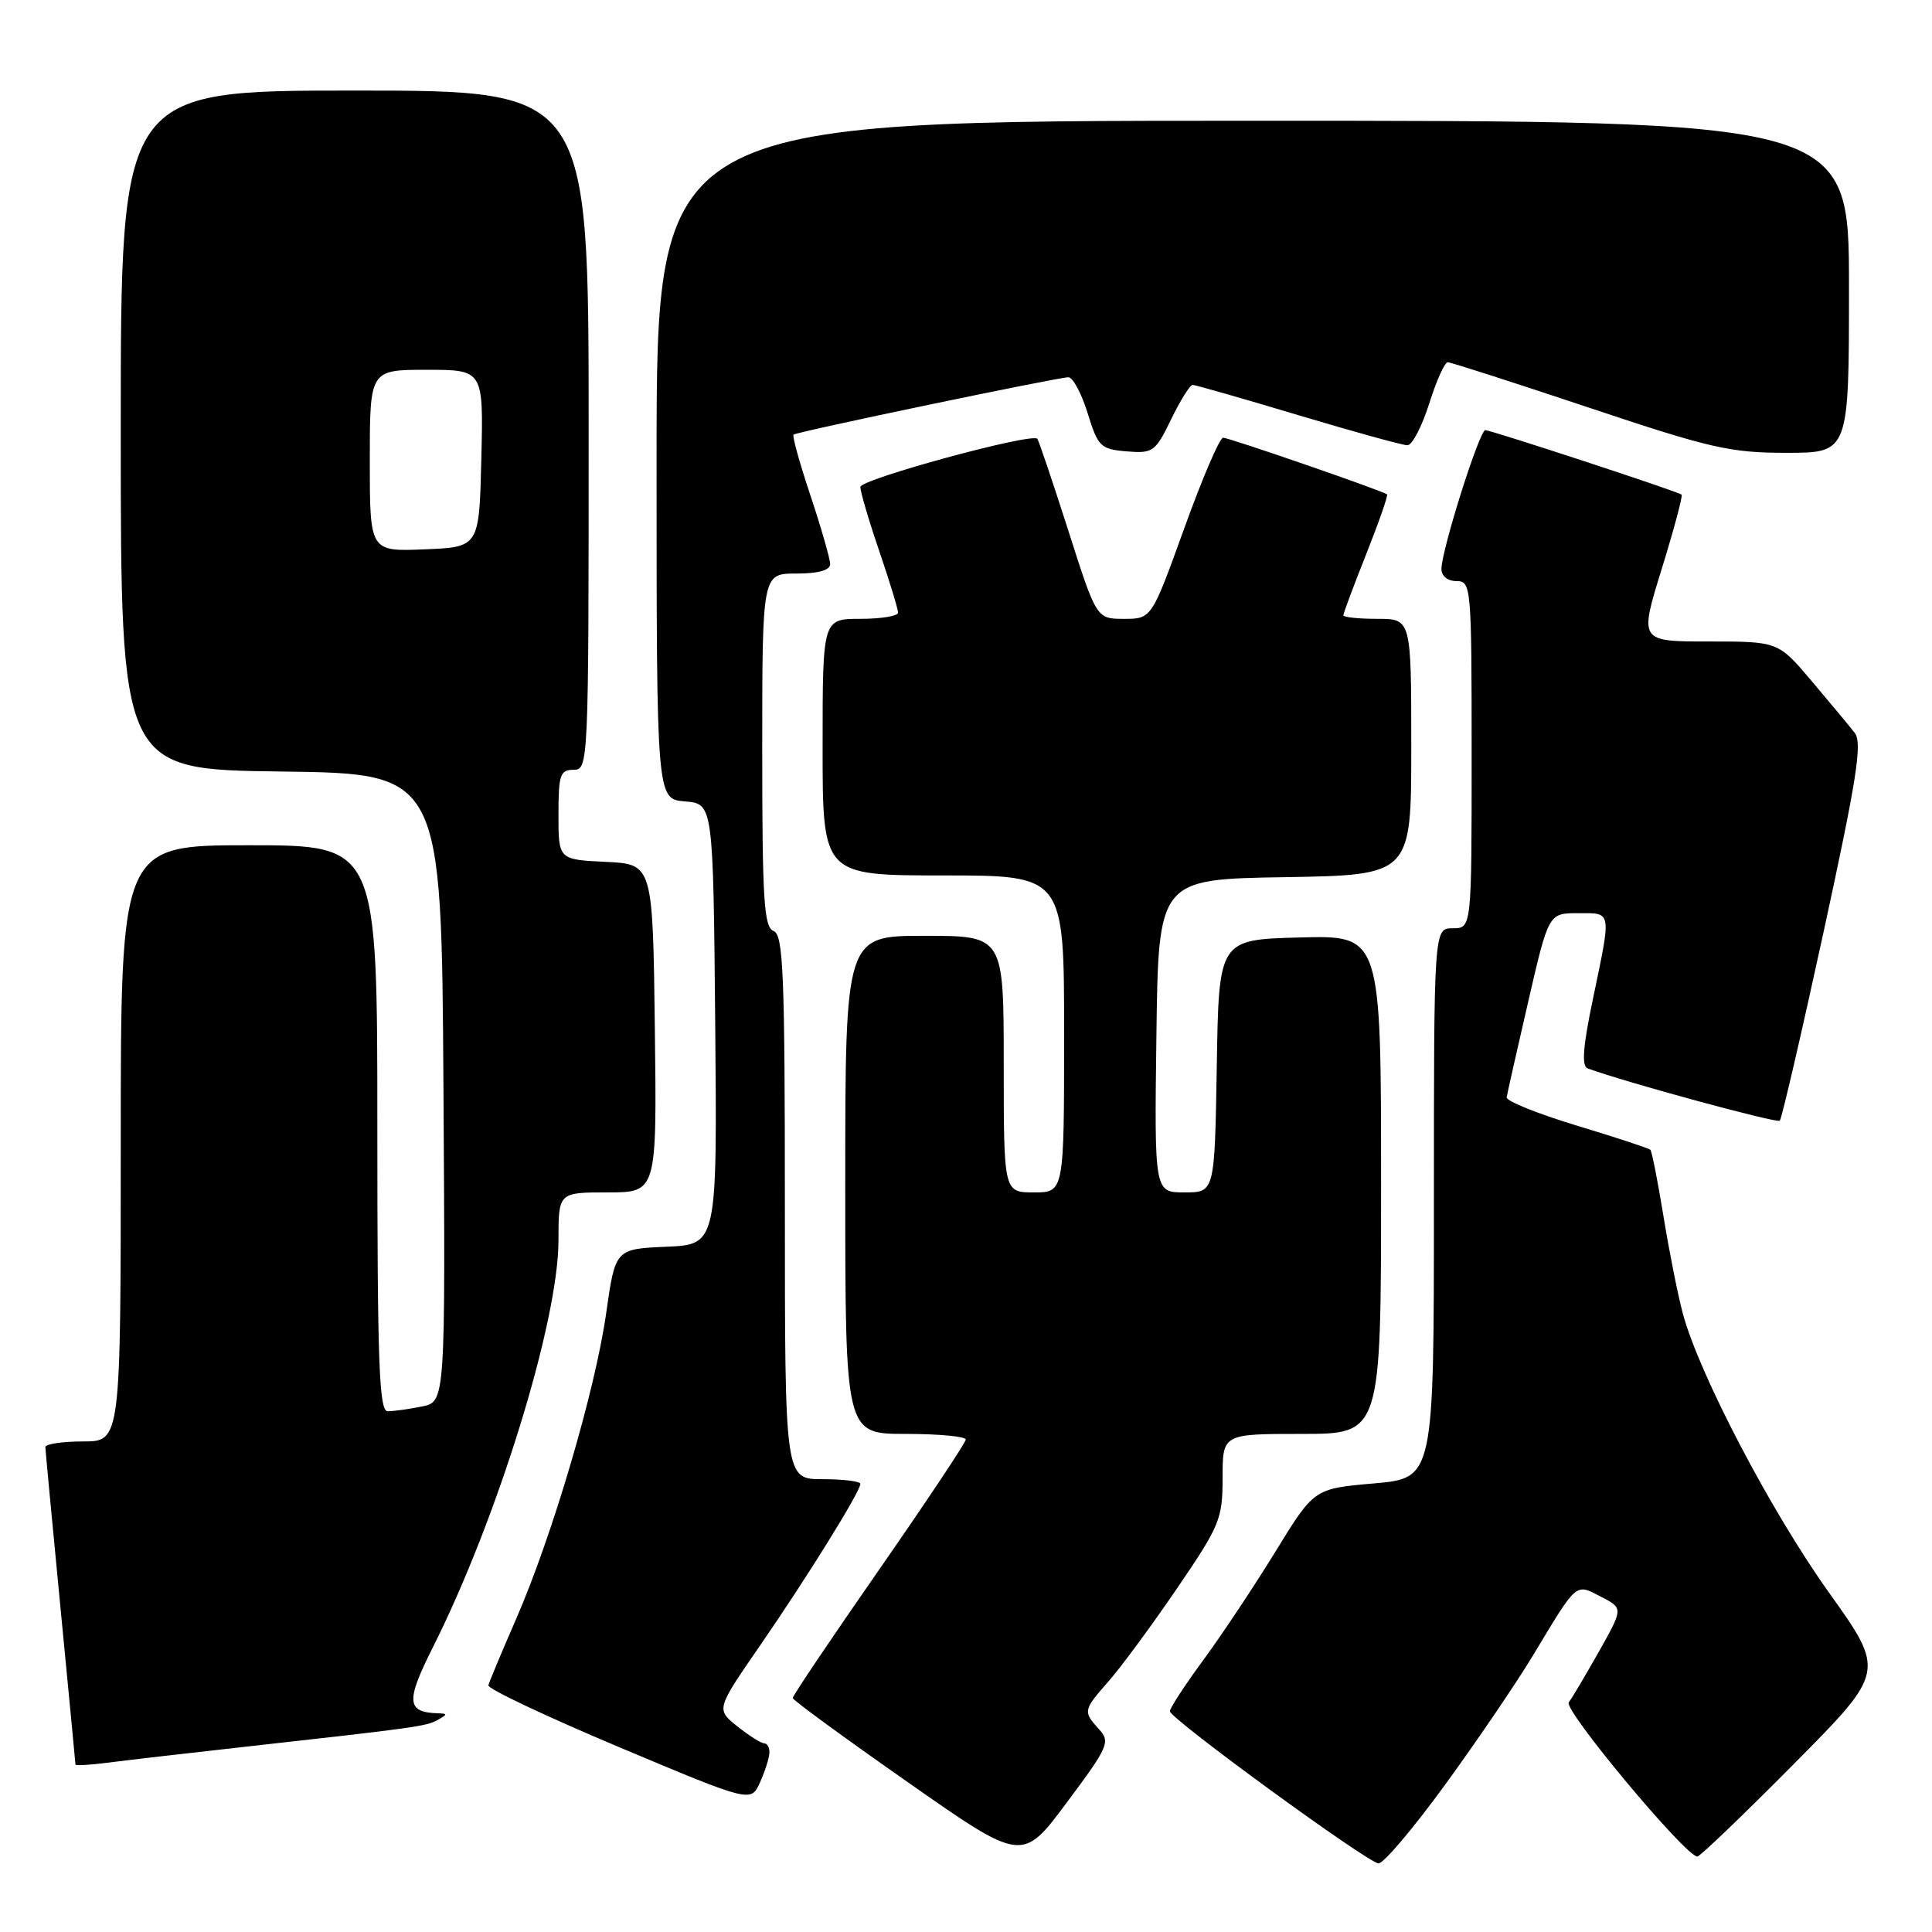 <?xml version="1.0" encoding="UTF-8" standalone="no"?>
<!DOCTYPE svg PUBLIC "-//W3C//DTD SVG 1.1//EN" "http://www.w3.org/Graphics/SVG/1.1/DTD/svg11.dtd" >
<svg xmlns="http://www.w3.org/2000/svg" xmlns:xlink="http://www.w3.org/1999/xlink" version="1.1" viewBox="0 0 256 256">
 <g >
 <path fill="currentColor"
d=" M 145.63 229.14 C 143.48 226.77 143.51 226.62 146.96 222.70 C 148.59 220.84 152.64 215.34 155.96 210.47 C 161.64 202.15 162.00 201.28 162.00 195.81 C 162.00 190.00 162.00 190.00 172.50 190.00 C 183.00 190.00 183.00 190.00 183.00 156.97 C 183.00 123.93 183.00 123.93 172.25 124.22 C 161.50 124.50 161.50 124.50 161.23 141.25 C 160.95 158.00 160.95 158.00 156.96 158.00 C 152.96 158.00 152.96 158.00 153.23 137.25 C 153.50 116.50 153.50 116.50 170.25 116.23 C 187.00 115.95 187.00 115.95 187.00 98.98 C 187.00 82.00 187.00 82.00 182.50 82.00 C 180.03 82.00 178.00 81.79 178.00 81.53 C 178.00 81.27 179.37 77.61 181.04 73.40 C 182.71 69.19 183.95 65.64 183.79 65.51 C 183.21 65.03 162.86 58.00 162.07 58.00 C 161.61 58.00 159.30 63.40 156.92 70.00 C 152.59 82.00 152.59 82.00 148.94 82.00 C 145.29 82.00 145.29 82.00 141.54 70.25 C 139.47 63.79 137.63 58.34 137.45 58.14 C 136.68 57.32 114.00 63.50 114.00 64.53 C 114.00 65.15 115.12 68.96 116.50 73.00 C 117.88 77.04 119.00 80.72 119.00 81.18 C 119.00 81.63 116.75 82.00 114.00 82.00 C 109.00 82.00 109.00 82.00 109.00 99.00 C 109.00 116.00 109.00 116.00 125.00 116.00 C 141.00 116.00 141.00 116.00 141.00 137.00 C 141.00 158.00 141.00 158.00 137.00 158.00 C 133.00 158.00 133.00 158.00 133.00 141.00 C 133.00 124.00 133.00 124.00 122.50 124.00 C 112.00 124.00 112.00 124.00 112.00 157.00 C 112.00 190.00 112.00 190.00 120.00 190.00 C 124.40 190.00 127.99 190.34 127.97 190.75 C 127.96 191.16 122.78 198.93 116.48 208.00 C 110.17 217.07 105.02 224.72 105.04 225.00 C 105.06 225.28 111.90 230.28 120.26 236.13 C 135.45 246.77 135.45 246.77 141.35 238.85 C 146.88 231.44 147.15 230.82 145.63 229.14 Z  M 191.46 236.52 C 195.66 230.75 200.94 222.99 203.18 219.27 C 209.05 209.52 208.72 209.80 212.15 211.58 C 215.09 213.10 215.09 213.10 211.89 218.80 C 210.12 221.93 208.32 224.98 207.87 225.57 C 207.13 226.55 223.35 246.00 224.91 246.00 C 225.25 246.00 231.00 240.49 237.68 233.75 C 249.83 221.50 249.83 221.50 242.33 211.00 C 234.63 200.22 225.09 181.98 222.97 174.00 C 222.31 171.53 221.16 165.72 220.41 161.11 C 219.66 156.49 218.88 152.55 218.68 152.35 C 218.48 152.15 214.08 150.70 208.91 149.14 C 203.73 147.57 199.56 145.89 199.64 145.40 C 199.72 144.90 201.00 139.21 202.49 132.75 C 205.20 121.00 205.20 121.00 209.10 121.00 C 213.63 121.00 213.54 120.52 211.08 132.33 C 209.75 138.66 209.55 141.27 210.37 141.57 C 215.35 143.40 235.46 148.87 235.83 148.50 C 236.09 148.24 238.71 136.93 241.66 123.37 C 246.05 103.15 246.79 98.43 245.76 97.11 C 245.07 96.22 242.51 93.14 240.06 90.25 C 235.62 85.00 235.62 85.00 226.41 85.00 C 217.21 85.00 217.21 85.00 220.18 75.41 C 221.81 70.13 223.00 65.69 222.82 65.54 C 222.32 65.12 197.59 57.00 196.81 57.00 C 196.03 57.00 191.00 72.93 191.00 75.39 C 191.00 76.33 191.83 77.00 193.00 77.00 C 194.94 77.00 195.00 77.67 195.00 100.00 C 195.00 123.00 195.00 123.00 192.50 123.00 C 190.00 123.00 190.00 123.00 190.00 159.43 C 190.00 195.86 190.00 195.86 182.06 196.56 C 174.12 197.25 174.12 197.25 169.00 205.60 C 166.18 210.19 161.88 216.66 159.44 219.97 C 157.00 223.29 155.01 226.34 155.02 226.75 C 155.05 227.75 181.18 246.80 182.66 246.91 C 183.30 246.96 187.26 242.28 191.46 236.52 Z  M 101.95 232.25 C 101.98 231.56 101.66 231.00 101.25 231.00 C 100.84 230.99 99.24 229.98 97.69 228.74 C 94.88 226.49 94.88 226.49 100.74 218.00 C 107.00 208.92 114.00 197.64 114.00 196.62 C 114.00 196.28 111.75 196.00 109.00 196.00 C 104.00 196.00 104.00 196.00 104.00 159.97 C 104.00 128.86 103.79 123.86 102.50 123.36 C 101.23 122.87 101.00 119.26 101.00 99.39 C 101.00 76.00 101.00 76.00 105.50 76.00 C 108.43 76.00 110.00 75.56 110.00 74.75 C 110.00 74.07 108.83 69.99 107.40 65.69 C 105.96 61.39 104.95 57.75 105.15 57.59 C 105.63 57.20 140.24 49.98 141.57 49.99 C 142.17 50.00 143.31 52.14 144.12 54.75 C 145.49 59.19 145.83 59.52 149.28 59.81 C 152.77 60.10 153.09 59.88 155.18 55.56 C 156.40 53.05 157.68 51.00 158.03 51.00 C 158.38 51.00 164.66 52.80 172.00 55.00 C 179.34 57.20 185.86 59.00 186.49 59.00 C 187.12 59.00 188.41 56.52 189.37 53.50 C 190.32 50.47 191.43 48.00 191.83 48.00 C 192.23 48.00 200.63 50.70 210.50 54.00 C 226.66 59.41 229.26 60.00 236.72 60.00 C 245.00 60.00 245.00 60.00 245.00 38.00 C 245.00 16.00 245.00 16.00 166.00 16.00 C 87.00 16.00 87.00 16.00 87.00 60.94 C 87.00 105.88 87.00 105.88 90.75 106.19 C 94.50 106.50 94.50 106.50 94.77 135.70 C 95.03 164.91 95.03 164.91 88.28 165.20 C 81.53 165.50 81.53 165.50 80.32 174.01 C 78.87 184.23 73.20 203.47 68.40 214.50 C 66.48 218.90 64.82 222.87 64.71 223.31 C 64.59 223.76 72.38 227.44 82.00 231.49 C 99.50 238.85 99.50 238.85 100.70 236.18 C 101.37 234.70 101.93 232.94 101.95 232.25 Z  M 32.00 231.51 C 55.24 228.92 56.46 228.75 58.00 227.90 C 59.33 227.15 59.33 227.06 58.00 227.02 C 53.87 226.89 53.76 225.43 57.32 218.35 C 65.90 201.31 74.00 175.10 74.00 164.36 C 74.00 158.00 74.00 158.00 80.52 158.00 C 87.04 158.00 87.04 158.00 86.77 136.25 C 86.50 114.50 86.50 114.50 80.25 114.20 C 74.00 113.90 74.00 113.90 74.00 107.95 C 74.00 102.67 74.22 102.00 76.00 102.00 C 77.97 102.00 78.00 101.33 78.00 57.00 C 78.00 12.00 78.00 12.00 47.00 12.00 C 16.00 12.00 16.00 12.00 16.00 56.98 C 16.00 101.96 16.00 101.96 37.25 102.23 C 58.50 102.50 58.50 102.50 58.76 144.12 C 59.02 185.75 59.02 185.75 55.89 186.37 C 54.16 186.72 52.13 187.00 51.37 187.00 C 50.23 187.00 50.00 180.65 50.00 149.50 C 50.00 112.00 50.00 112.00 33.00 112.00 C 16.00 112.00 16.00 112.00 16.00 151.50 C 16.00 191.00 16.00 191.00 11.00 191.00 C 8.25 191.00 6.01 191.34 6.01 191.75 C 6.02 192.16 6.92 201.72 8.01 213.00 C 9.10 224.28 10.00 233.64 10.00 233.81 C 10.00 233.98 11.91 233.87 14.25 233.57 C 16.59 233.26 24.57 232.34 32.00 231.51 Z  M 49.00 61.04 C 49.00 49.00 49.00 49.00 56.53 49.00 C 64.06 49.00 64.06 49.00 63.78 60.75 C 63.50 72.50 63.50 72.50 56.25 72.79 C 49.00 73.09 49.00 73.09 49.00 61.04 Z "/>
</g>
</svg>